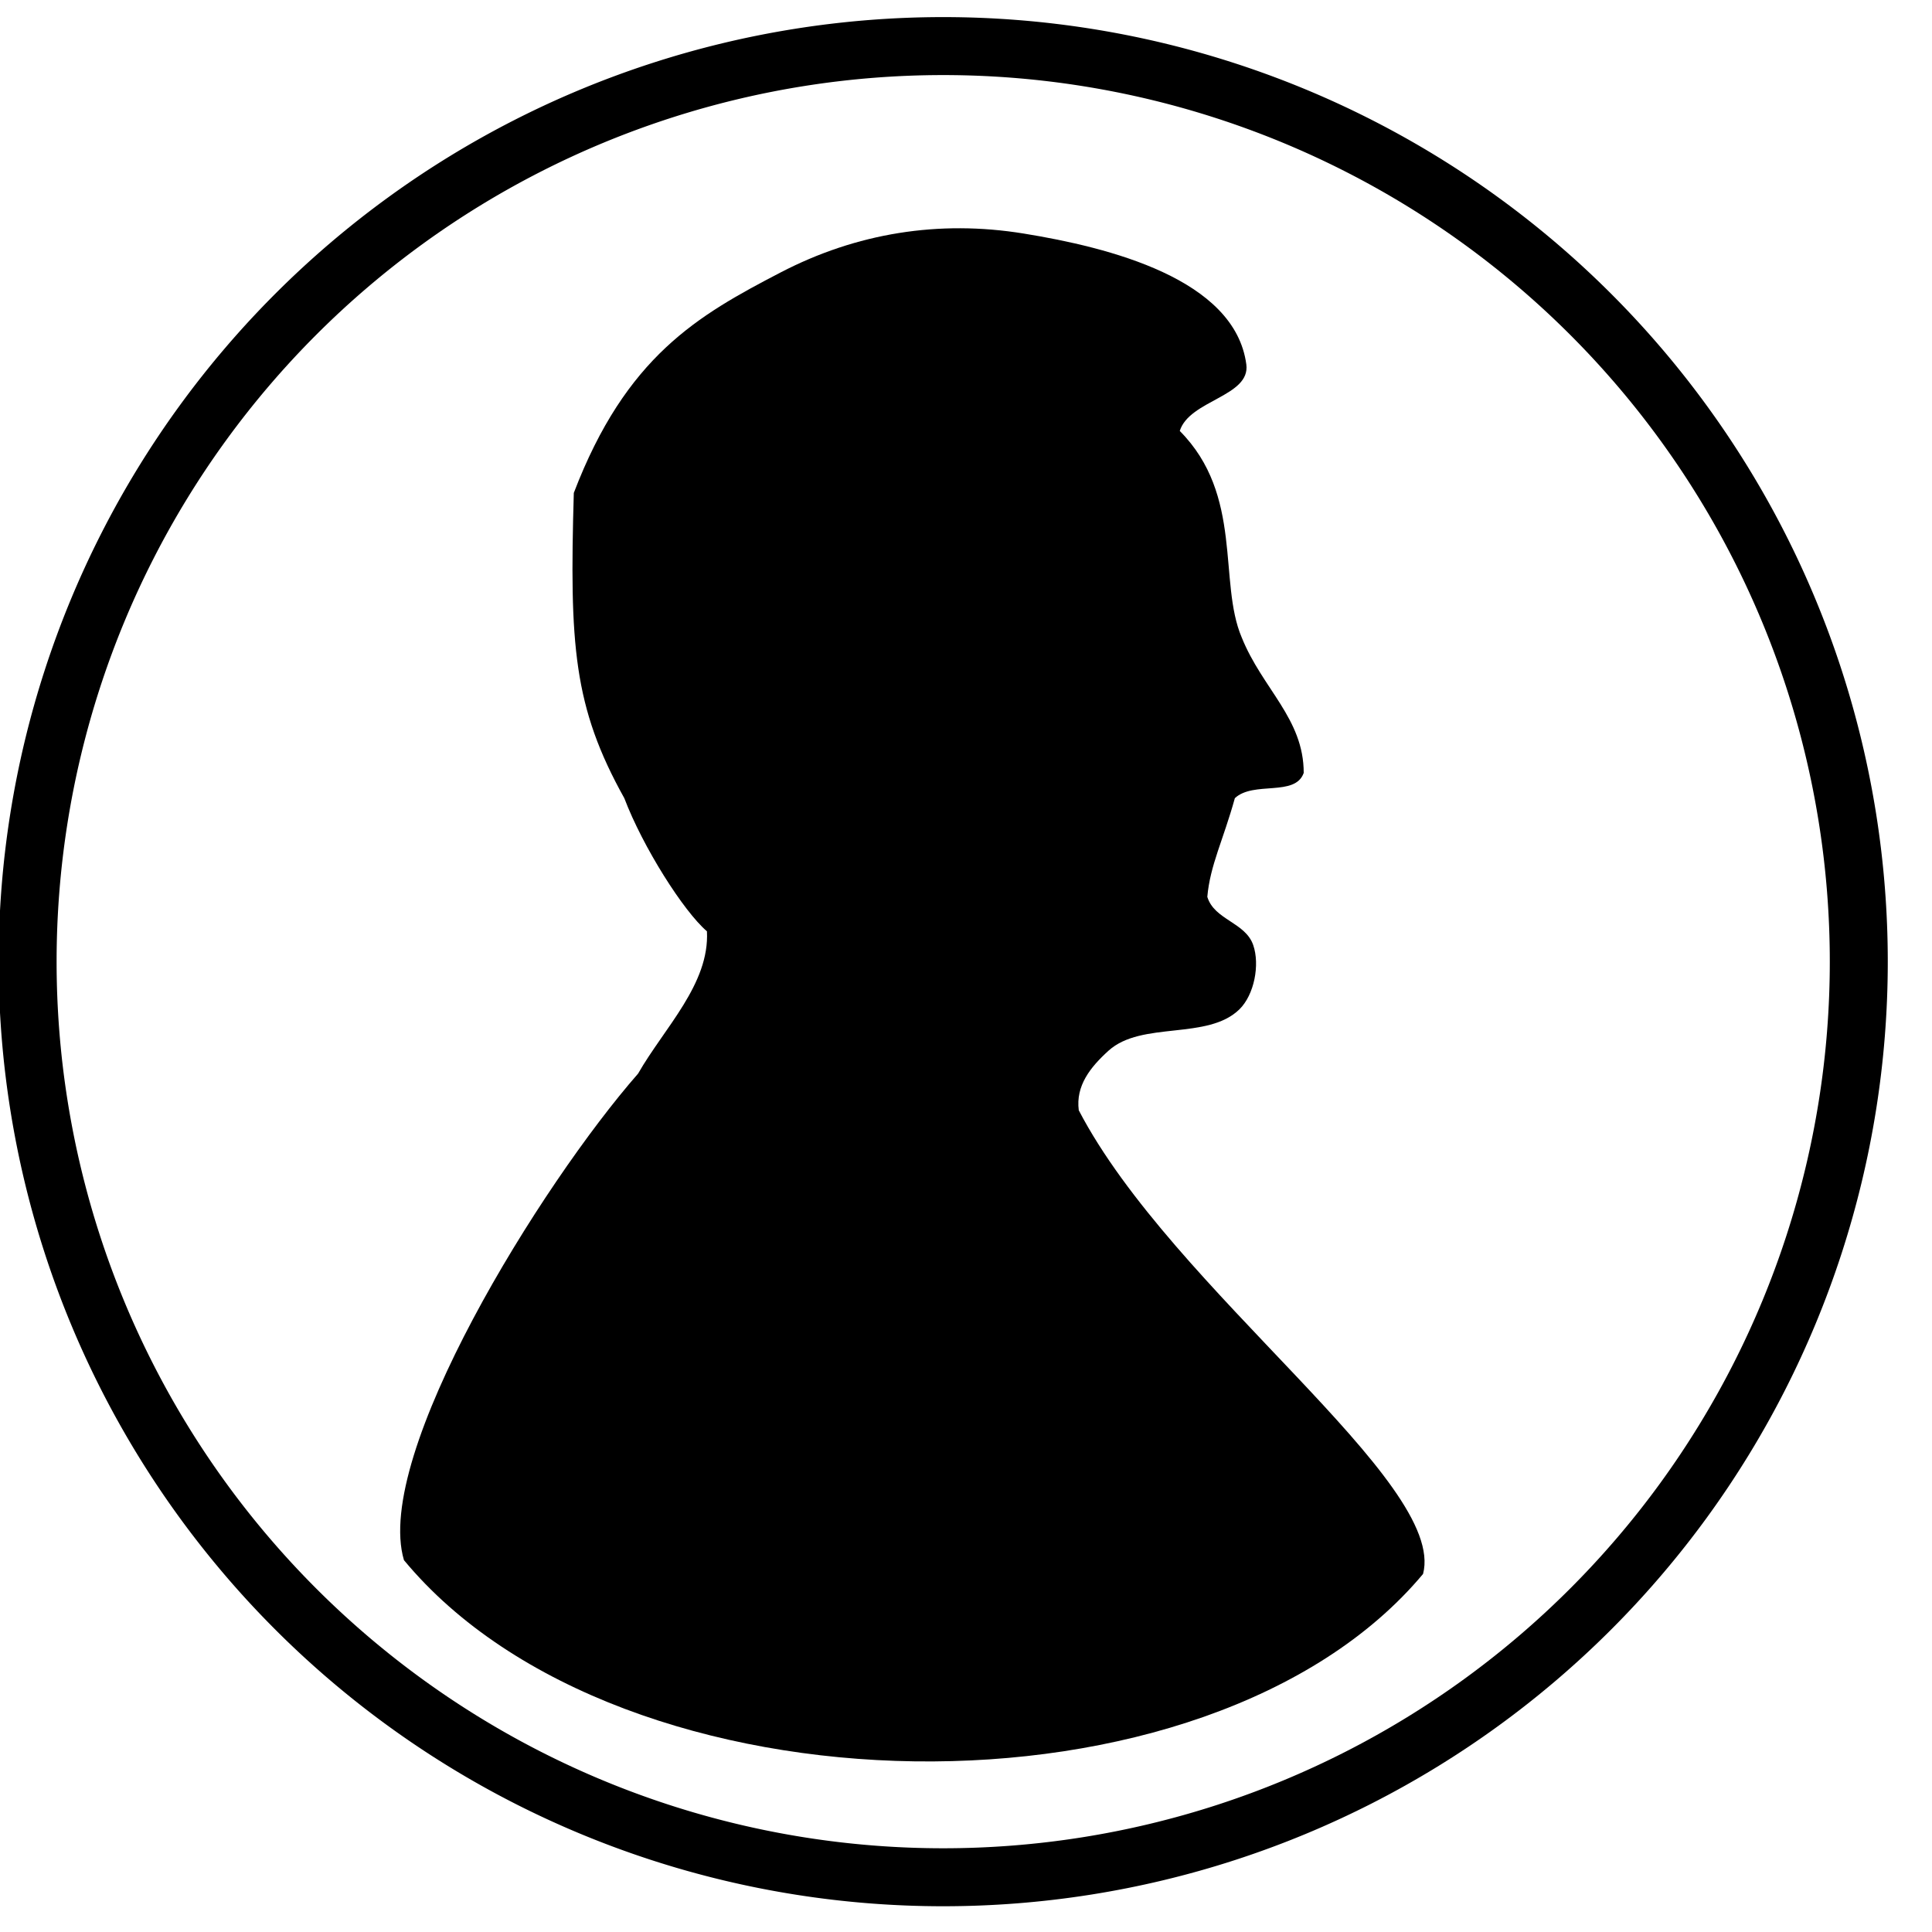 <svg xmlns:dc="http://purl.org/dc/elements/1.1/" xmlns:cc="http://creativecommons.org/ns#" xmlns:rdf="http://www.w3.org/1999/02/22-rdf-syntax-ns#" xmlns:svg="http://www.w3.org/2000/svg" xmlns="http://www.w3.org/2000/svg" xmlns:sodipodi="http://sodipodi.sourceforge.net/DTD/sodipodi-0.dtd" xmlns:inkscape="http://www.inkscape.org/namespaces/inkscape" viewBox="0 0 80 80" version="1.1" x="0px" y="0px"><path style="" d="m 29.225,61.39 a 44.55,44.55 0 1 1 -89.101,0 44.55,44.55 0 1 1 89.101,0 z" transform="matrix(0.851,0,0,0.851,52.098,-12.422)" fill="none" stroke="#000000" stroke-width="2.821" stroke-miterlimit="4" stroke-dasharray="none"></path><path style="" d="m 20.909,80.754 c 11.22,13.539 41.652,13.992 52.748,0.713 1.254,-4.766 -12.969,-14.687 -17.82,-23.998 -0.165,-1.269 0.595,-2.231 1.544,-3.089 1.712,-1.545 5.124,-0.524 6.772,-2.138 0.769,-0.754 1.065,-2.308 0.713,-3.326 -0.41,-1.183 -2.011,-1.297 -2.376,-2.495 0.142,-1.633 0.826,-2.943 1.426,-5.108 0.971,-0.905 3.121,-0.055 3.564,-1.307 0.002,-2.811 -2.143,-4.359 -3.208,-7.009 -1.231,-2.884 0.102,-7.358 -3.208,-10.692 0.504,-1.603 3.668,-1.78 3.445,-3.445 -0.593,-4.43 -7.112,-6.056 -11.524,-6.772 -4.385,-0.712 -8.652,-0.031 -12.593,2.02 -4.274,2.224 -7.991,4.336 -10.692,11.405 -0.227,7.881 -0.022,11.074 2.614,15.801 0.959,2.527 3.066,5.854 4.277,6.89 0.143,2.724 -2.21,4.998 -3.564,7.366 -4.996,5.701 -13.734,19.748 -12.118,25.186 z" transform="scale(0.8,0.8)" fill="#000000" stroke="none" fill-opacity="1"></path></svg>